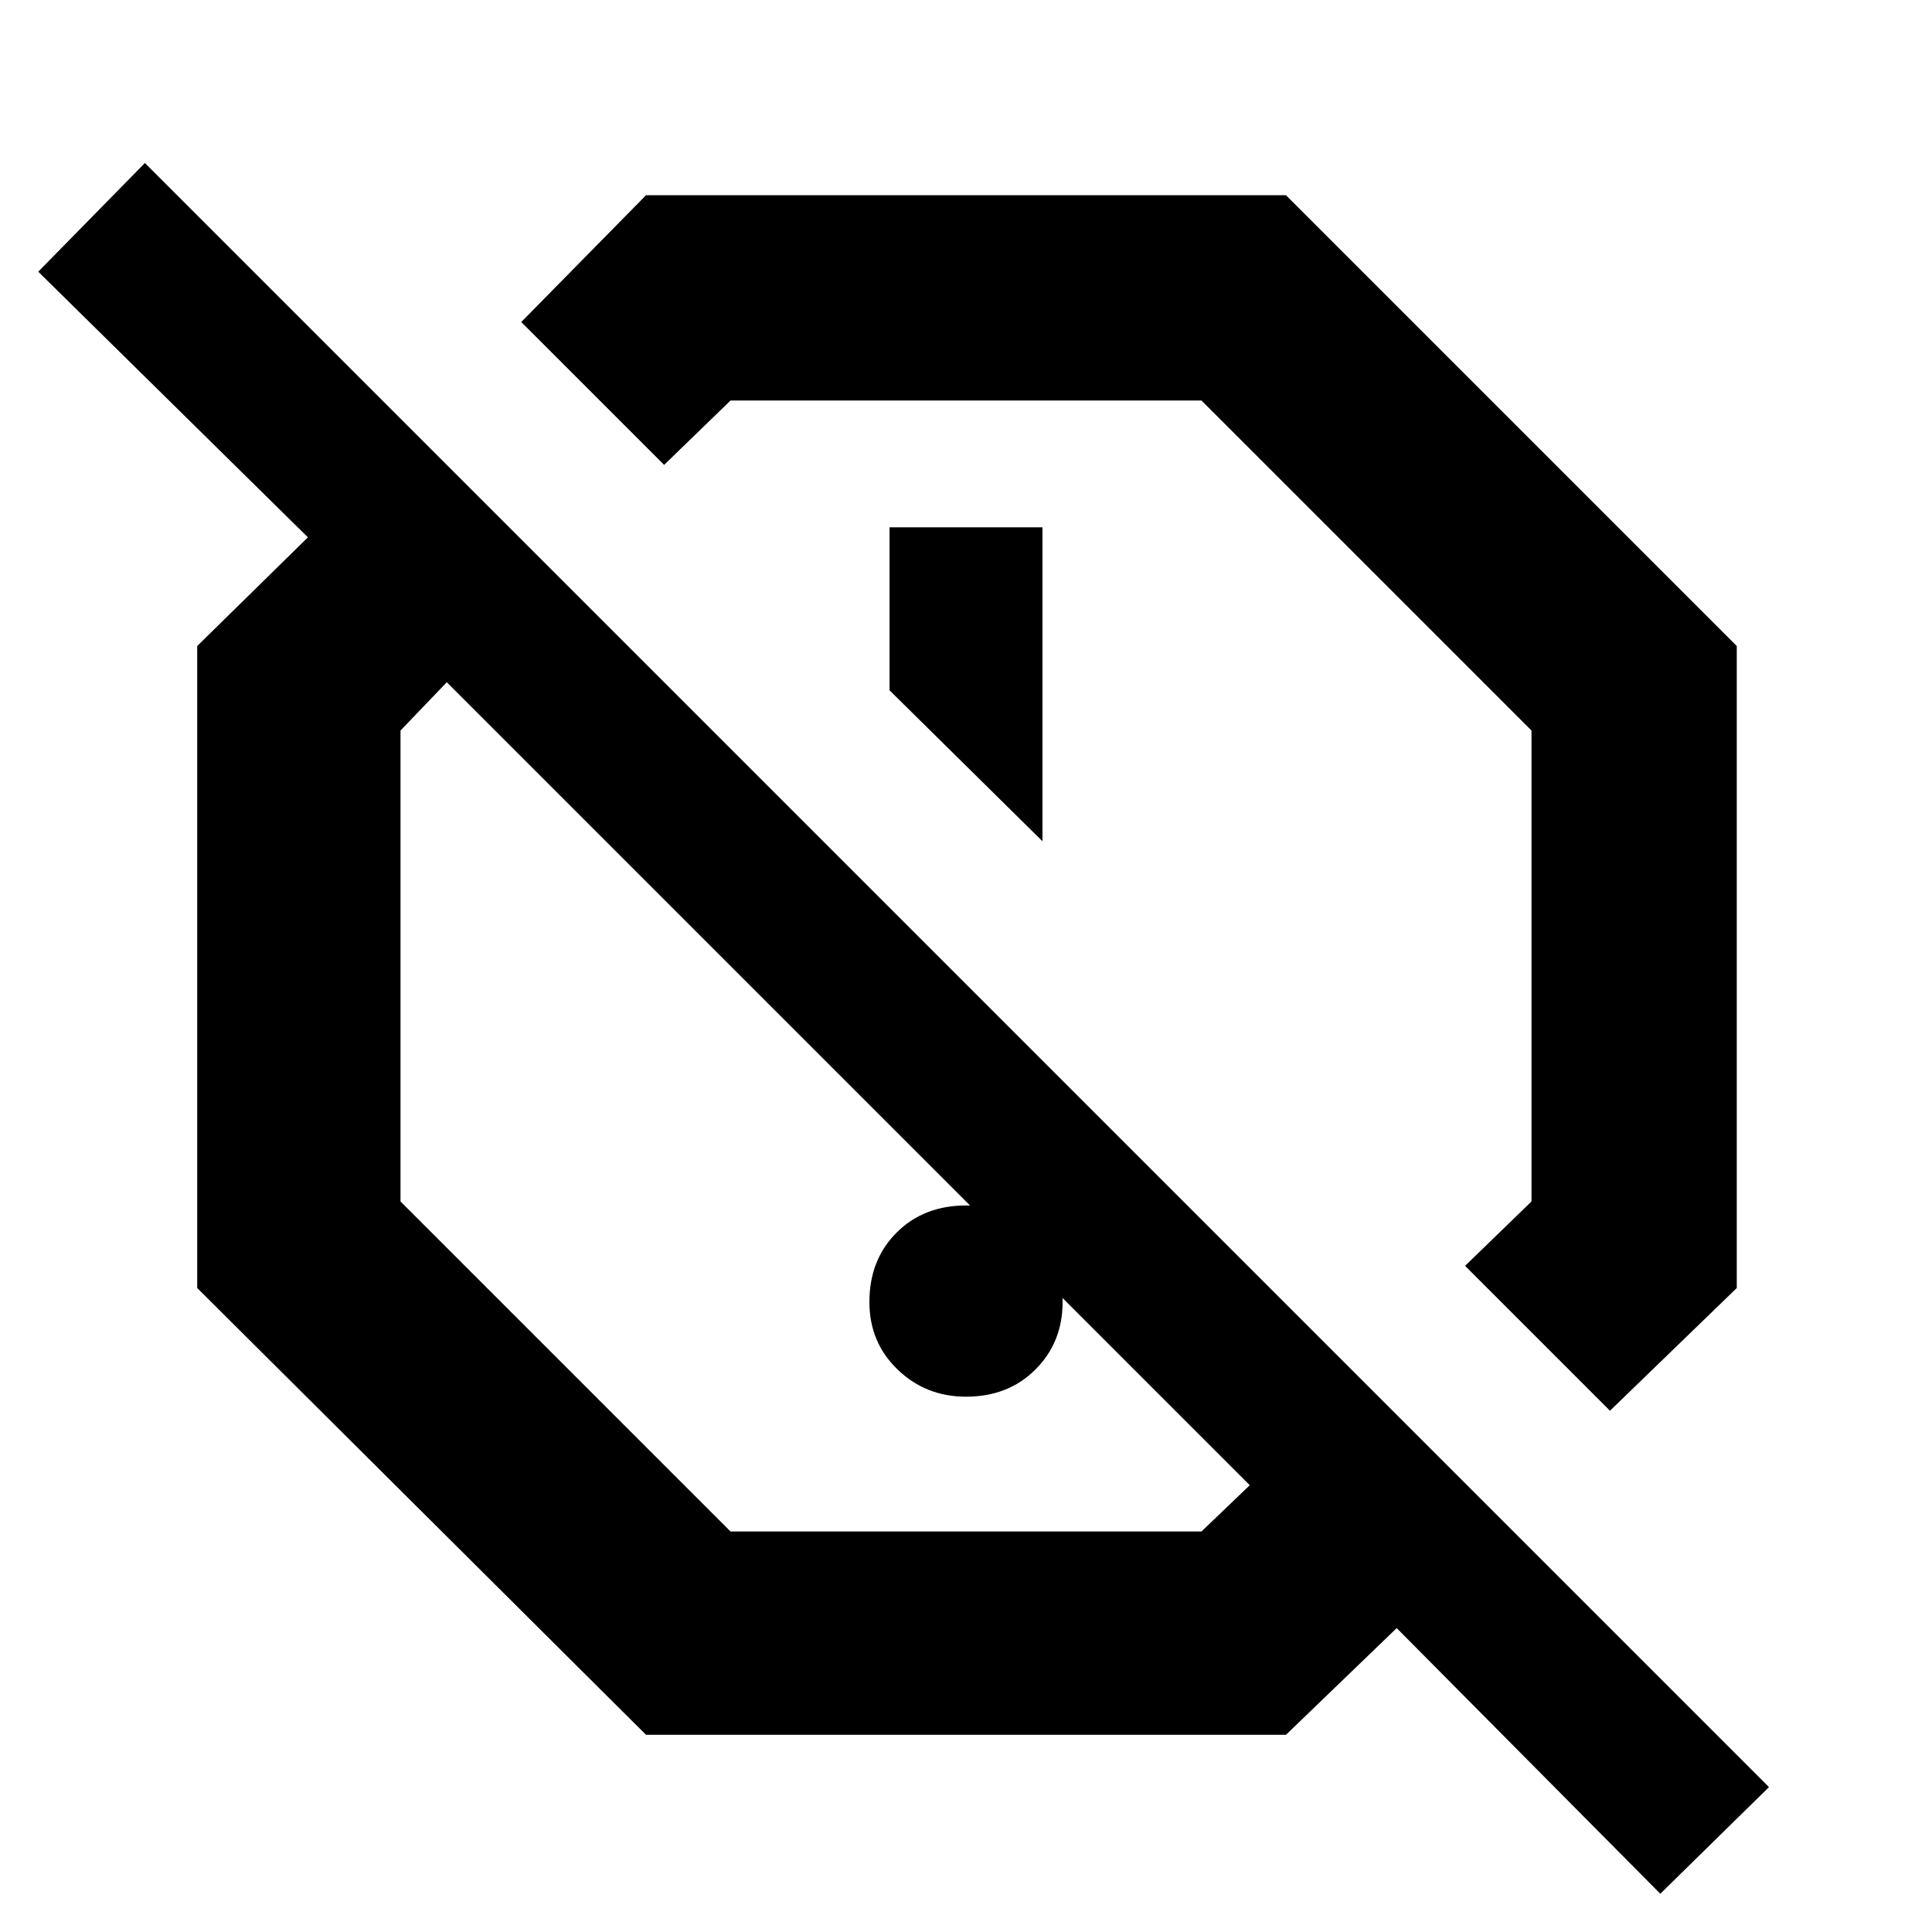 <svg xmlns="http://www.w3.org/2000/svg" height="40" width="40"><path d="M33.333 29.208 30.333 26.208 31.708 24.875V15.125L24.875 8.292H15.125L13.75 9.625L10.792 6.667L13.375 4.042H26.625L35.958 13.375V26.667ZM21.583 17.417V10.917H18.417V14.292ZM34.375 39.208 28.917 33.708 26.625 35.917H13.375L4.083 26.667V13.375L6.375 11.125L0.792 5.625L3 3.375L36.625 37ZM22.083 17.917ZM15.125 31.708H24.875L25.875 30.75L9.25 14.125L8.292 15.125V24.875ZM20 28.917Q19.167 28.917 18.583 28.354Q18 27.792 18 26.958Q18 26.083 18.562 25.521Q19.125 24.958 20 24.958Q20.833 24.958 21.417 25.521Q22 26.083 22 26.958Q22 27.792 21.438 28.354Q20.875 28.917 20 28.917ZM17.542 22.417Z"/></svg>